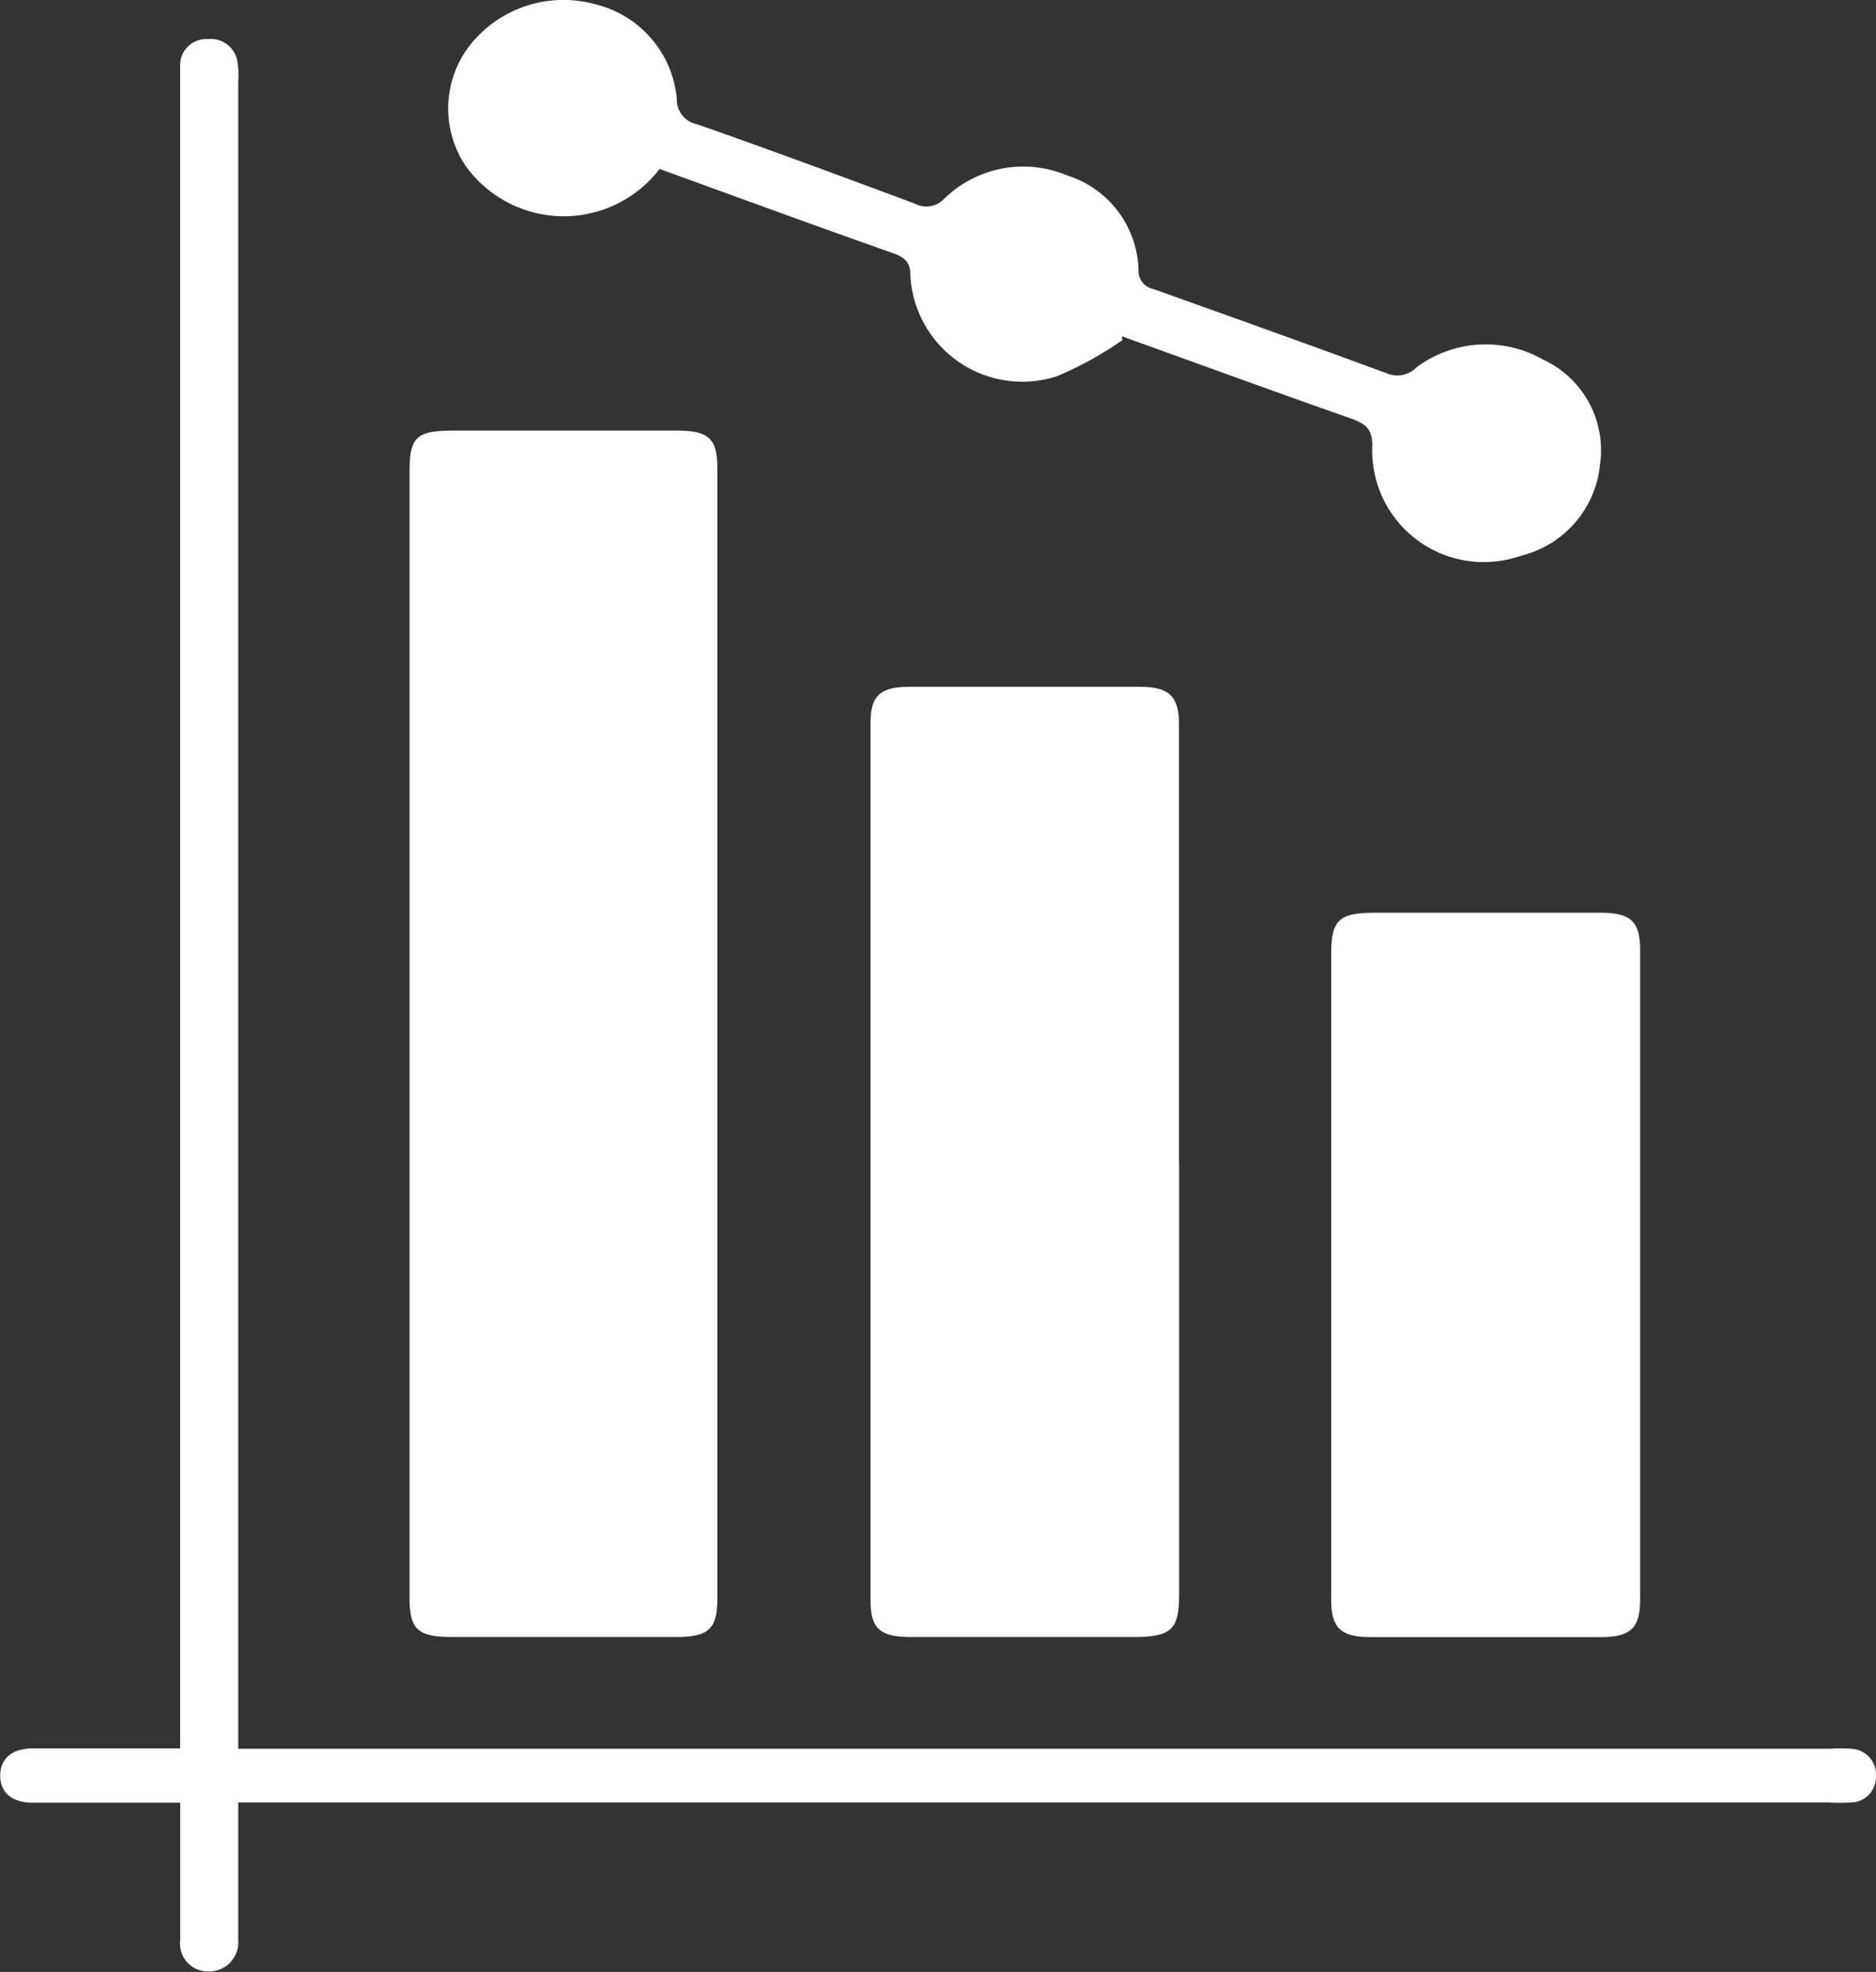 <svg id="Grupo_10135" data-name="Grupo 10135" xmlns="http://www.w3.org/2000/svg" xmlns:xlink="http://www.w3.org/1999/xlink" width="19.248" height="20.233" viewBox="0 0 19.248 20.233">
  <rect x="0" y="0" width="19.248" height="20.233" fill="#333333" stroke="none"/>
  <defs>
    <clipPath id="clip-path">
      <rect id="Rectángulo_3782" data-name="Rectángulo 3782" width="19.248" height="20.233" fill="#fff"/>
    </clipPath>
  </defs>
  <g id="Grupo_10134" data-name="Grupo 10134" clip-path="url(#clip-path)">
    <path id="Trazado_6758" data-name="Trazado 6758" d="M50.045,62.016q0-2.884,0-5.767c0-.357.069-.421.455-.421h2.287c.327,0,.416.082.416.38q0,5.807,0,11.614c0,.3-.094.384-.415.384H50.48c-.351,0-.435-.077-.435-.4q0-2.893,0-5.787" transform="translate(-45.843 -51.41)" fill="#fff"/>
    <path id="Trazado_6759" data-name="Trazado 6759" d="M109.541,93.927q0,2.213,0,4.426c0,.361-.08.435-.47.435h-2.288c-.31,0-.408-.086-.408-.372q0-4.5,0-9.01c0-.277.1-.366.393-.367q1.186,0,2.372,0c.3,0,.4.1.4.383q0,2.252,0,4.5" transform="translate(-97.443 -81.992)" fill="#fff"/>
    <path id="Trazado_6760" data-name="Trazado 6760" d="M162.672,122.024q0-1.639,0-3.277c0-.341.082-.418.442-.418h2.328c.3,0,.4.089.4.379q0,3.336,0,6.673c0,.288-.1.38-.4.38q-1.185,0-2.37,0c-.3,0-.4-.094-.4-.38q0-1.678,0-3.356" transform="translate(-149.014 -108.964)" fill="#fff"/>
    <path id="Trazado_6761" data-name="Trazado 6761" d="M2.444,22.634H18.782a1.369,1.369,0,0,1,.21,0,.264.264,0,0,1,.255.286.259.259,0,0,1-.256.265,1.981,1.981,0,0,1-.231,0H2.444v.4c0,.336,0,.672,0,1.008a.3.3,0,0,1-.309.326.286.286,0,0,1-.286-.323c0-.46,0-.92,0-1.409H1.4c-.357,0-.714,0-1.071,0-.21,0-.329-.109-.327-.281s.123-.275.334-.276c.5,0,.991,0,1.512,0v-.287q0-8.388,0-16.776c0-.072,0-.145,0-.217a.269.269,0,0,1,.288-.258.277.277,0,0,1,.3.23.963.963,0,0,1,.008.217q0,8.408,0,16.816v.277" transform="translate(0 -4.691)" fill="#fff"/>
    <path id="Trazado_6762" data-name="Trazado 6762" d="M56.942,1.733A1.239,1.239,0,0,1,54.95,1.7a1.057,1.057,0,0,1,.065-1.26A1.224,1.224,0,0,1,56.29.046a1.1,1.1,0,0,1,.828.967.258.258,0,0,0,.212.263c.746.262,1.487.536,2.227.812a.253.253,0,0,0,.308-.052A1.161,1.161,0,0,1,61.123,1.8a1.046,1.046,0,0,1,.732.971.19.19,0,0,0,.154.195c.8.286,1.606.573,2.405.869a.275.275,0,0,0,.293-.065,1.186,1.186,0,0,1,1.3-.08,1.023,1.023,0,0,1,.583,1.077,1.07,1.07,0,0,1-.814.936,1.145,1.145,0,0,1-1.523-1.1c.01-.2-.063-.255-.232-.314-.779-.273-1.553-.557-2.329-.836-.006,0-.014,0,0,.035a3.6,3.6,0,0,1-.673.372A1.15,1.15,0,0,1,59.515,2.83c0-.138-.054-.189-.183-.234-.8-.282-1.59-.572-2.39-.862" transform="translate(-50.174 0)" fill="#fff"/>
  </g>
</svg>
